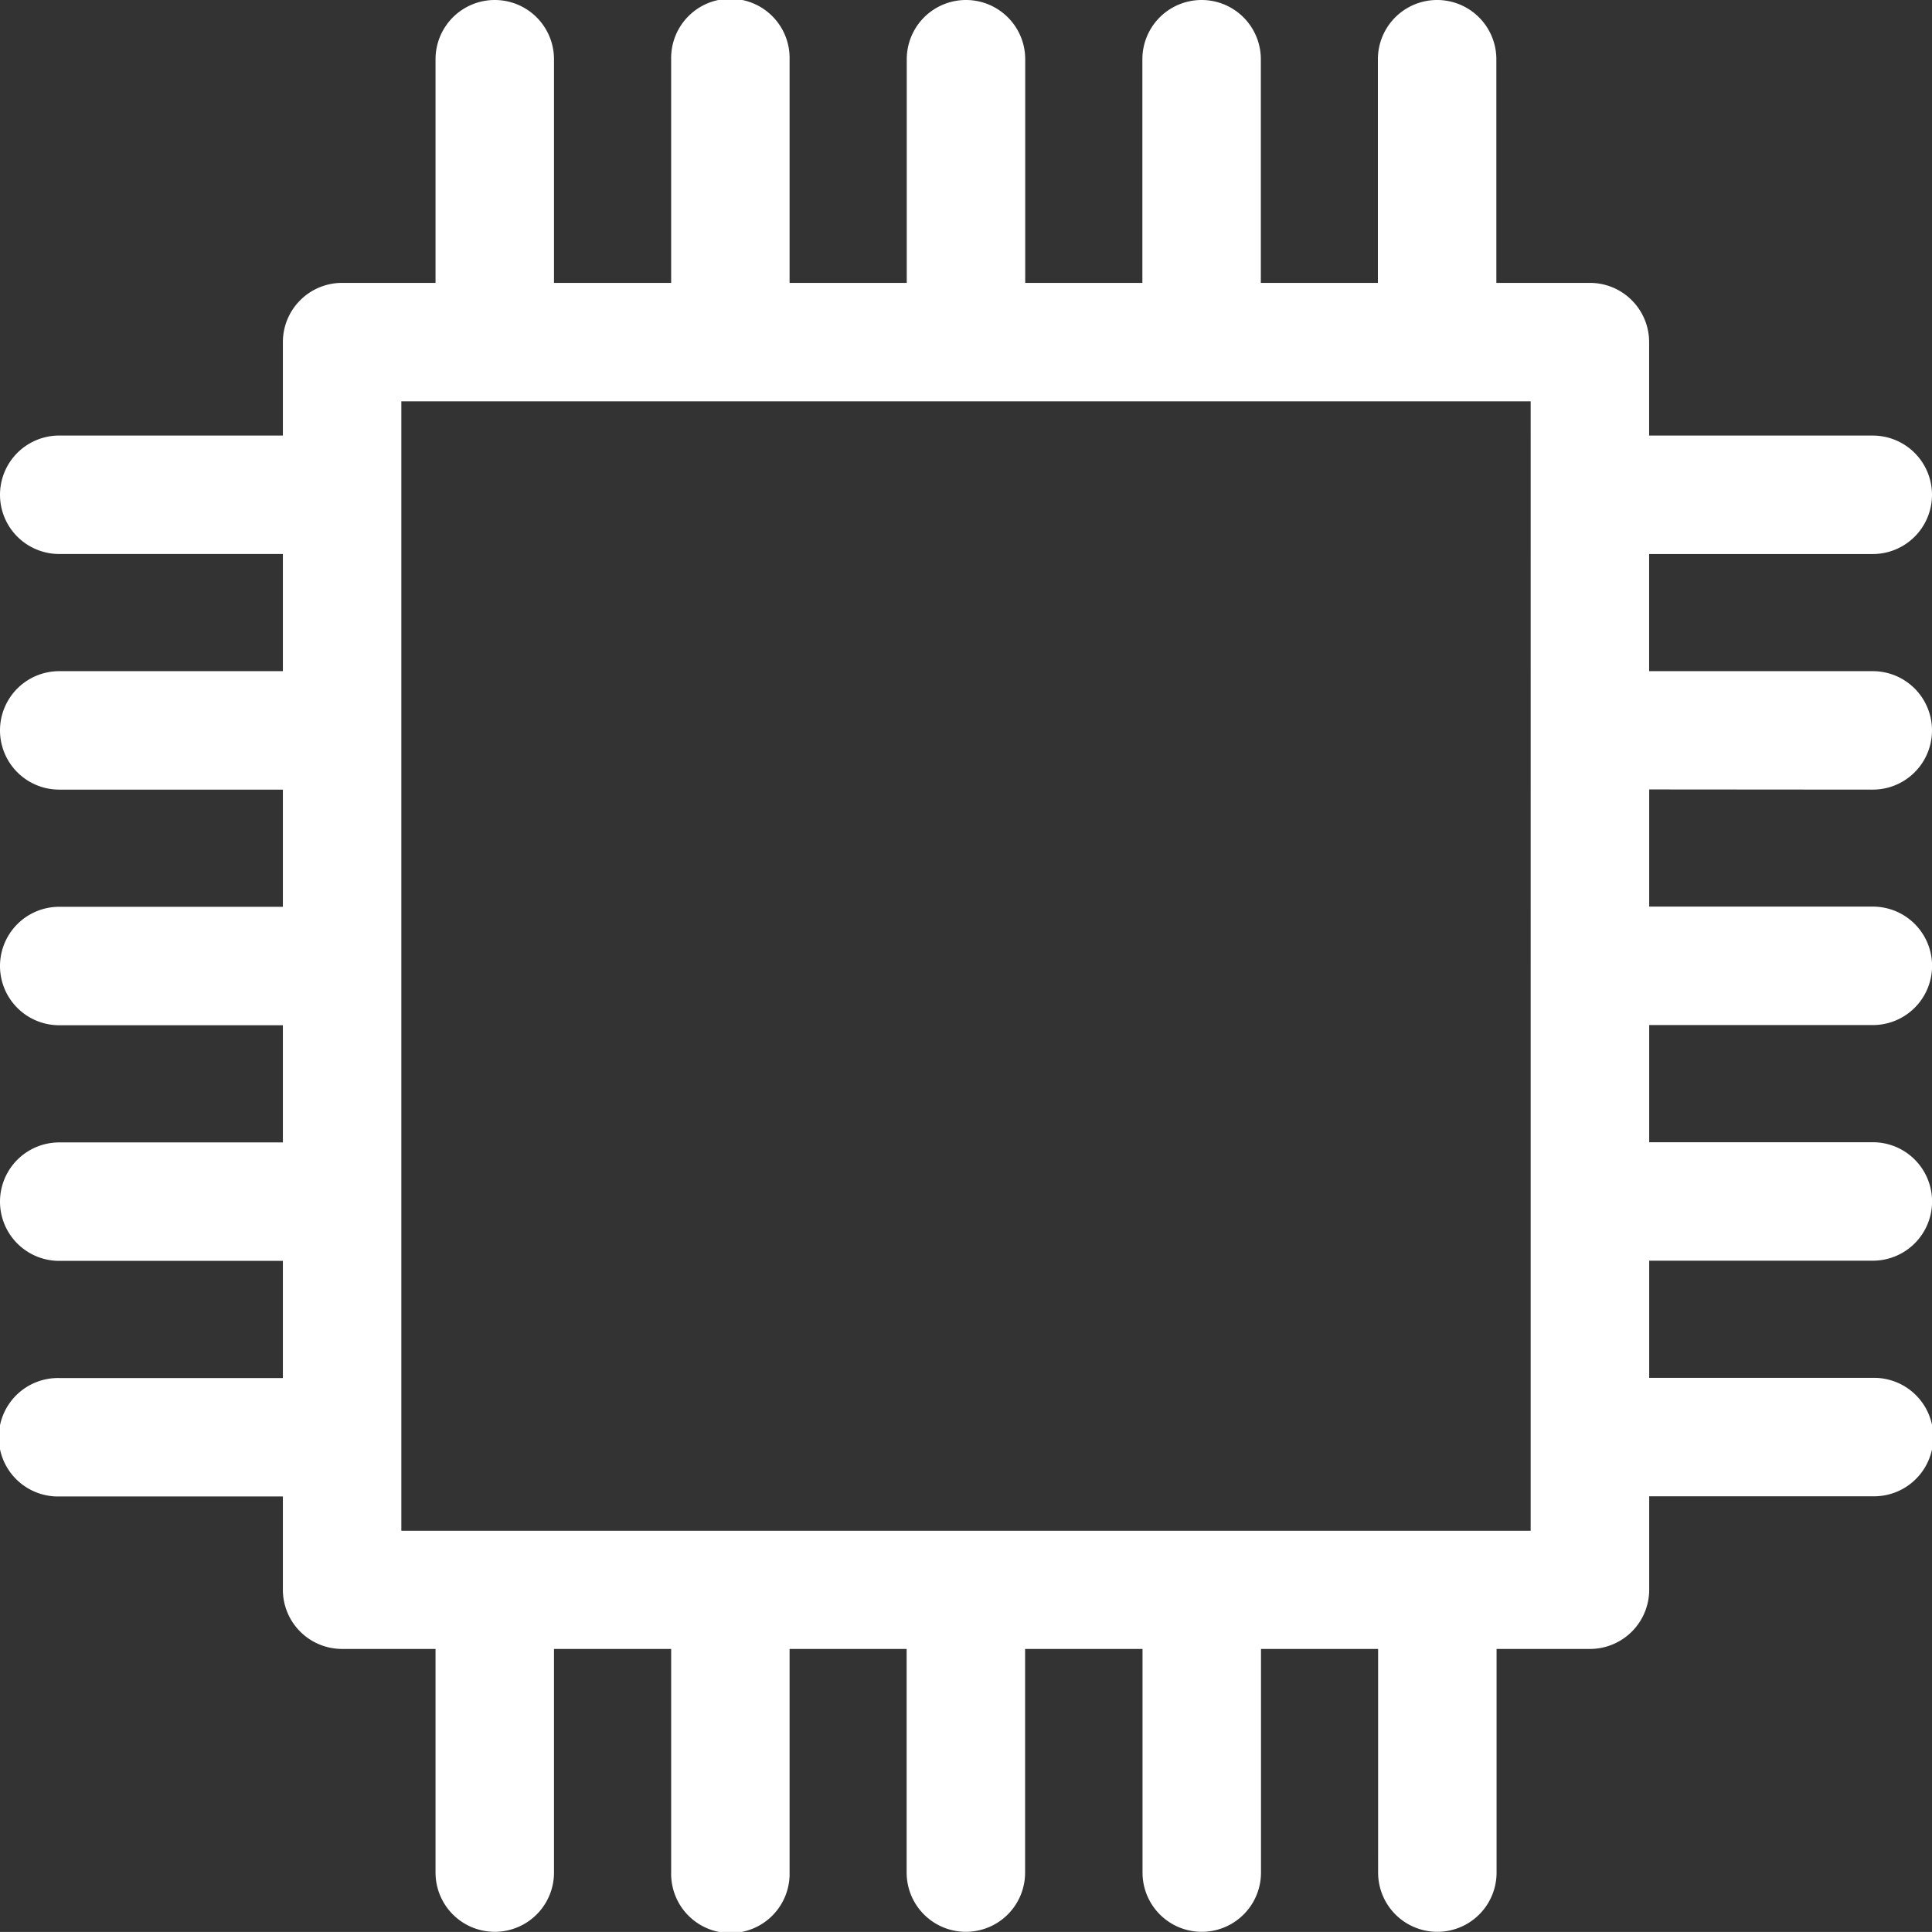 <svg xmlns="http://www.w3.org/2000/svg" width="52.419" height="52.418" viewBox="0 0 52.419 52.418">
  <rect x="0" y="0" width="52.419" height="52.418" fill="#333333" stroke="none"/>
  <path id="Path_32565" data-name="Path 32565" d="M559.413,101.292a1.107,1.107,0,0,0,0-2.214h-6.568V94.9h6.568a1.107,1.107,0,0,0,0-2.214h-6.568V89.65a1.107,1.107,0,0,0-1.107-1.107H548.7V81.975a1.107,1.107,0,0,0-2.214,0v6.568H542.31V81.975a1.107,1.107,0,0,0-2.214,0v6.568h-4.179V81.975a1.107,1.107,0,0,0-2.214,0v6.568h-4.179V81.975a1.107,1.107,0,1,0-2.213,0v6.568h-4.179V81.975a1.107,1.107,0,0,0-2.214,0v6.568h-3.035a1.107,1.107,0,0,0-1.107,1.107v3.035h-6.568a1.107,1.107,0,1,0,0,2.214h6.568v4.179h-6.568a1.107,1.107,0,1,0,0,2.214h6.568v4.179h-6.568a1.107,1.107,0,1,0,0,2.214h6.568v4.179h-6.568a1.107,1.107,0,1,0,0,2.214h6.568v4.179h-6.568a1.107,1.107,0,1,0,0,2.213h6.568V123.5a1.106,1.106,0,0,0,1.107,1.107h3.035v6.568a1.107,1.107,0,0,0,2.214,0v-6.568h4.179v6.568a1.107,1.107,0,1,0,2.213,0v-6.568H533.7v6.568a1.107,1.107,0,0,0,2.214,0v-6.568H540.1v6.568a1.107,1.107,0,0,0,2.214,0v-6.568h4.178v6.568a1.107,1.107,0,0,0,2.214,0v-6.568h3.034a1.107,1.107,0,0,0,1.107-1.107v-3.035h6.568a1.107,1.107,0,1,0,0-2.213h-6.568v-4.179h6.568a1.107,1.107,0,0,0,0-2.214h-6.568v-4.179h6.568a1.107,1.107,0,0,0,0-2.214h-6.568v-4.179ZM550.631,122.4H518.99V90.757h31.641Z" transform="translate(-508.601 -80.368)" fill="#fff" stroke="#fff" stroke-width="1"/>
</svg>
